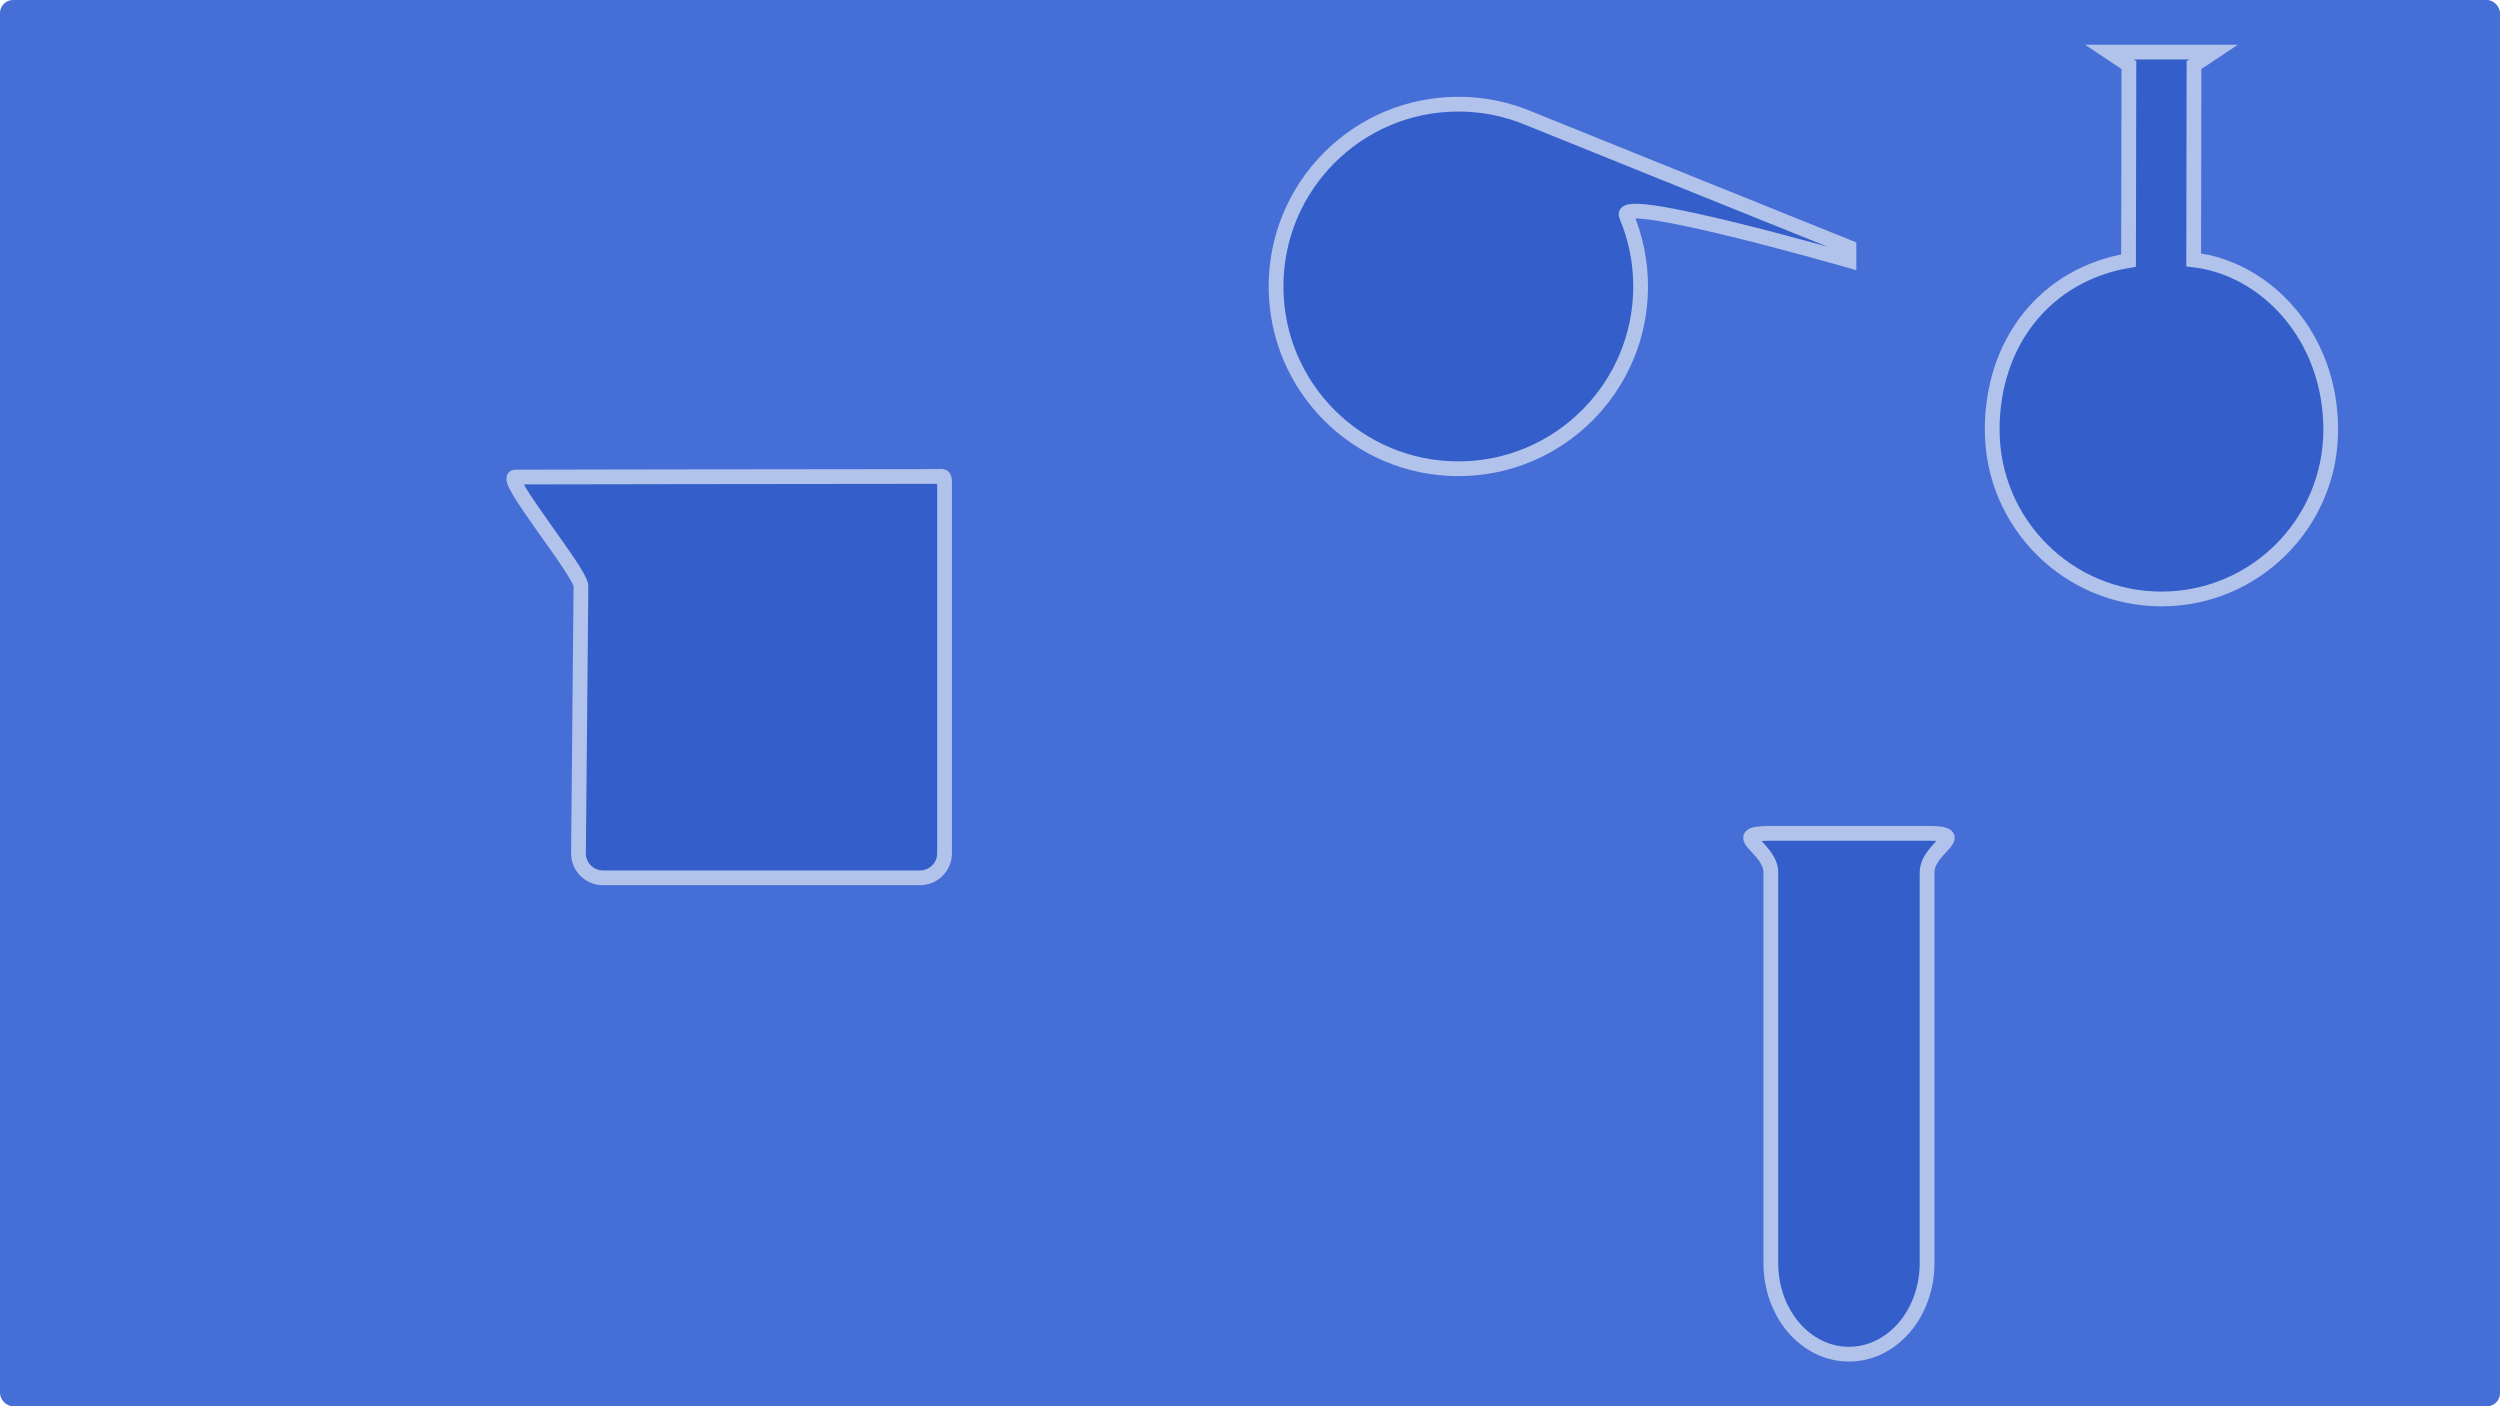 <?xml version="1.0" encoding="UTF-8" standalone="no"?>
<!-- Created with Inkscape (http://www.inkscape.org/) -->

<svg
   width="1920"
   height="1080"
   viewBox="0 0 508 285.75"
   version="1.1"
   id="svg133007"
   inkscape:version="1.1.2 (0a00cf5339, 2022-02-04)"
   sodipodi:docname="main_menu_background.svg"
   xmlns:inkscape="http://www.inkscape.org/namespaces/inkscape"
   xmlns:sodipodi="http://sodipodi.sourceforge.net/DTD/sodipodi-0.dtd"
   xmlns="http://www.w3.org/2000/svg"
   xmlns:svg="http://www.w3.org/2000/svg">
  <sodipodi:namedview
     id="namedview133009"
     pagecolor="#505050"
     bordercolor="#ffffff"
     borderopacity="1"
     inkscape:pageshadow="0"
     inkscape:pageopacity="0"
     inkscape:pagecheckerboard="1"
     inkscape:document-units="mm"
     showgrid="true"
     units="px"
     inkscape:snap-page="true"
     inkscape:snap-object-midpoints="true"
     inkscape:snap-center="true"
     inkscape:snap-grids="true"
     inkscape:snap-bbox="true"
     inkscape:bbox-nodes="true"
     inkscape:bbox-paths="true"
     inkscape:snap-midpoints="true"
     inkscape:object-paths="true"
     inkscape:snap-intersection-paths="true"
     inkscape:snap-smooth-nodes="true"
     inkscape:zoom="0.37014941"
     inkscape:cx="919.8988"
     inkscape:cy="464.67722"
     inkscape:window-width="1920"
     inkscape:window-height="1011"
     inkscape:window-x="0"
     inkscape:window-y="0"
     inkscape:window-maximized="1"
     inkscape:current-layer="layer1">
    <inkscape:grid
       type="xygrid"
       id="grid136528" />
  </sodipodi:namedview>
  <defs
     id="defs133004" />
  <g
     inkscape:label="Слой 1"
     inkscape:groupmode="layer"
     id="layer1">
    <rect
       style="fill:#456ed7;fill-opacity:1;fill-rule:evenodd;stroke:none;stroke-width:3;stroke-linecap:square"
       id="rect133107"
       width="508"
       height="285.75"
       x="0"
       y="0"
       rx="2.646"
       ry="2.646" />
    <path
       id="rect135212"
       style="fill:#345ec9;fill-rule:evenodd;stroke-width:3;stroke-linecap:square;stroke:#b1c2eb;stroke-opacity:1;fill-opacity:1"
       d="m 104.717,96.938 c 0,0 60.429,-0.12 85.478,-0.12 1.582,0 1.741,-0.352 1.741,1.535 v 75.021 c 0,2.77 -2.23,5 -5,5 h -64.389 c -2.77,0 -5.026,-2.23 -5,-5 l 0.502,-54.264 c 0.026,-2.77 -16.102,-22.168 -13.332,-22.173 z"
       sodipodi:nodetypes="sssssssss" />
    <path
       id="path137050"
       style="fill:#345ec9;fill-rule:evenodd;stroke-width:3;stroke-linecap:square;stroke:#b1c2eb;stroke-opacity:1;fill-opacity:1"
       d="m 445.758,52.809 c 14.648,1.705 27.847,15.508 27.847,34.504 0,18.996 -15.4,34.396 -34.396,34.396 -18.996,0 -34.396,-15.4 -34.396,-34.396 0,-17.644 10.723,-31.48 27.706,-34.367 l 0.075,-39.716 -3.969,-2.646 h 21.167 l -3.969,2.646 z"
       sodipodi:nodetypes="cssscccccc" />
    <path
       id="path140677"
       style="fill:#345ec9;fill-rule:evenodd;stroke-width:3;stroke-linecap:square;stroke:#b1c2eb;stroke-opacity:1;fill-opacity:1"
       d="m 333.375,58.208 c 0,20.458 -16.584,37.042 -37.042,37.042 -20.458,0 -37.042,-16.584 -37.042,-37.042 0,-20.458 16.584,-37.042 37.042,-37.042 5.114,0 9.987,1.037 14.418,2.911 2.216,0.937 64.957,26.193 64.957,26.193 v 2.646 c 0,0 -47.119,-13.558 -45.244,-9.127 1.874,4.432 2.911,9.304 2.911,14.418 z"
       sodipodi:nodetypes="sssssccss" />
    <path
       id="path142469"
       style="fill:#345ec9;fill-rule:evenodd;stroke-width:3;stroke-linecap:square;stroke:#b1c2eb;stroke-opacity:1;fill-opacity:1"
       d="m 375.708,169.333 v 0 h 10e-6 c 4.397,0 11.906,1e-5 15.875,1e-5 9.26,0 0,2.807 0,7.937 v 79.375 c 0,10.261 -7.08,18.521 -15.875,18.521 h -10e-6 c -8.795,0 -15.875,-8.26 -15.875,-18.521 v -79.375 c 0,-5.13 -9.26,-7.937 0,-7.937 3.969,0 11.478,-1e-5 15.875,-1e-5 z"
       sodipodi:nodetypes="sccsssssssss" />
  </g>
</svg>
